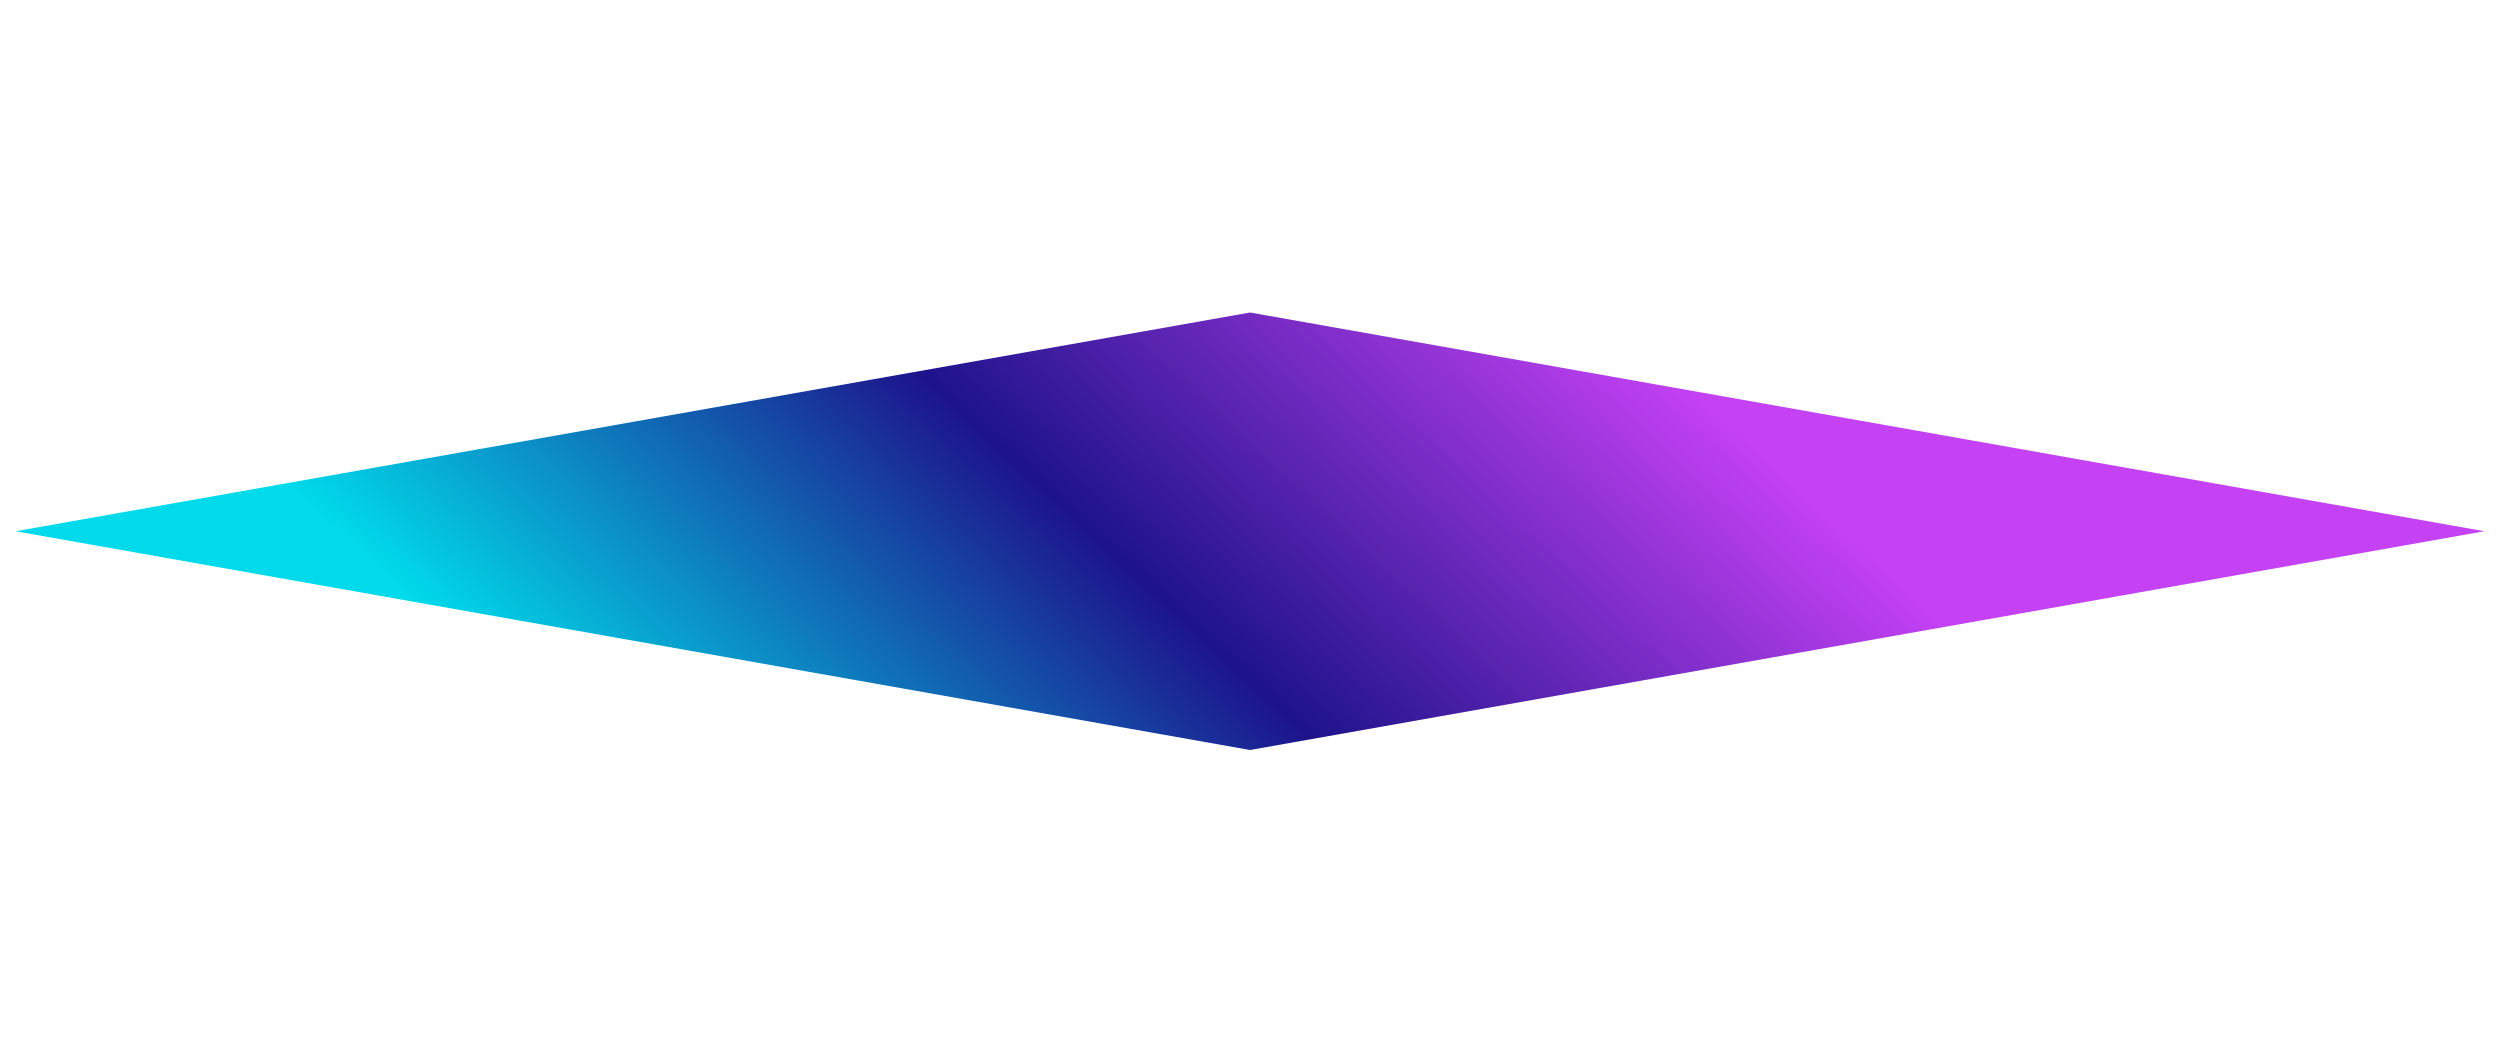 <svg width="320" height="136" viewBox="0 0 320 136" fill="none" xmlns="http://www.w3.org/2000/svg">
    <g filter="url(#filter0_f_2_381)">
        <path d="M160 40L318 68L160 96L2 68L160 40Z" fill="url(#paint0_linear_2_381)"/>
    </g>
    <defs>
        <filter id="filter0_f_2_381" x="-38" y="0" width="396" height="136" filterUnits="userSpaceOnUse"
                color-interpolation-filters="sRGB">
            <feFlood flood-opacity="0" result="BackgroundImageFix"/>
            <feBlend mode="normal" in="SourceGraphic" in2="BackgroundImageFix" result="shape"/>
            <feGaussianBlur stdDeviation="20" result="effect1_foregroundBlur_2_381"/>
        </filter>
        <linearGradient id="paint0_linear_2_381" x1="95" y1="116" x2="184.5" y2="20" gradientUnits="userSpaceOnUse">
            <stop stop-color="#00DAEA"/>
            <stop offset="0.499" stop-color="#1D138B"/>
            <stop offset="1" stop-color="#C441F4"/>
        </linearGradient>
    </defs>
</svg>
